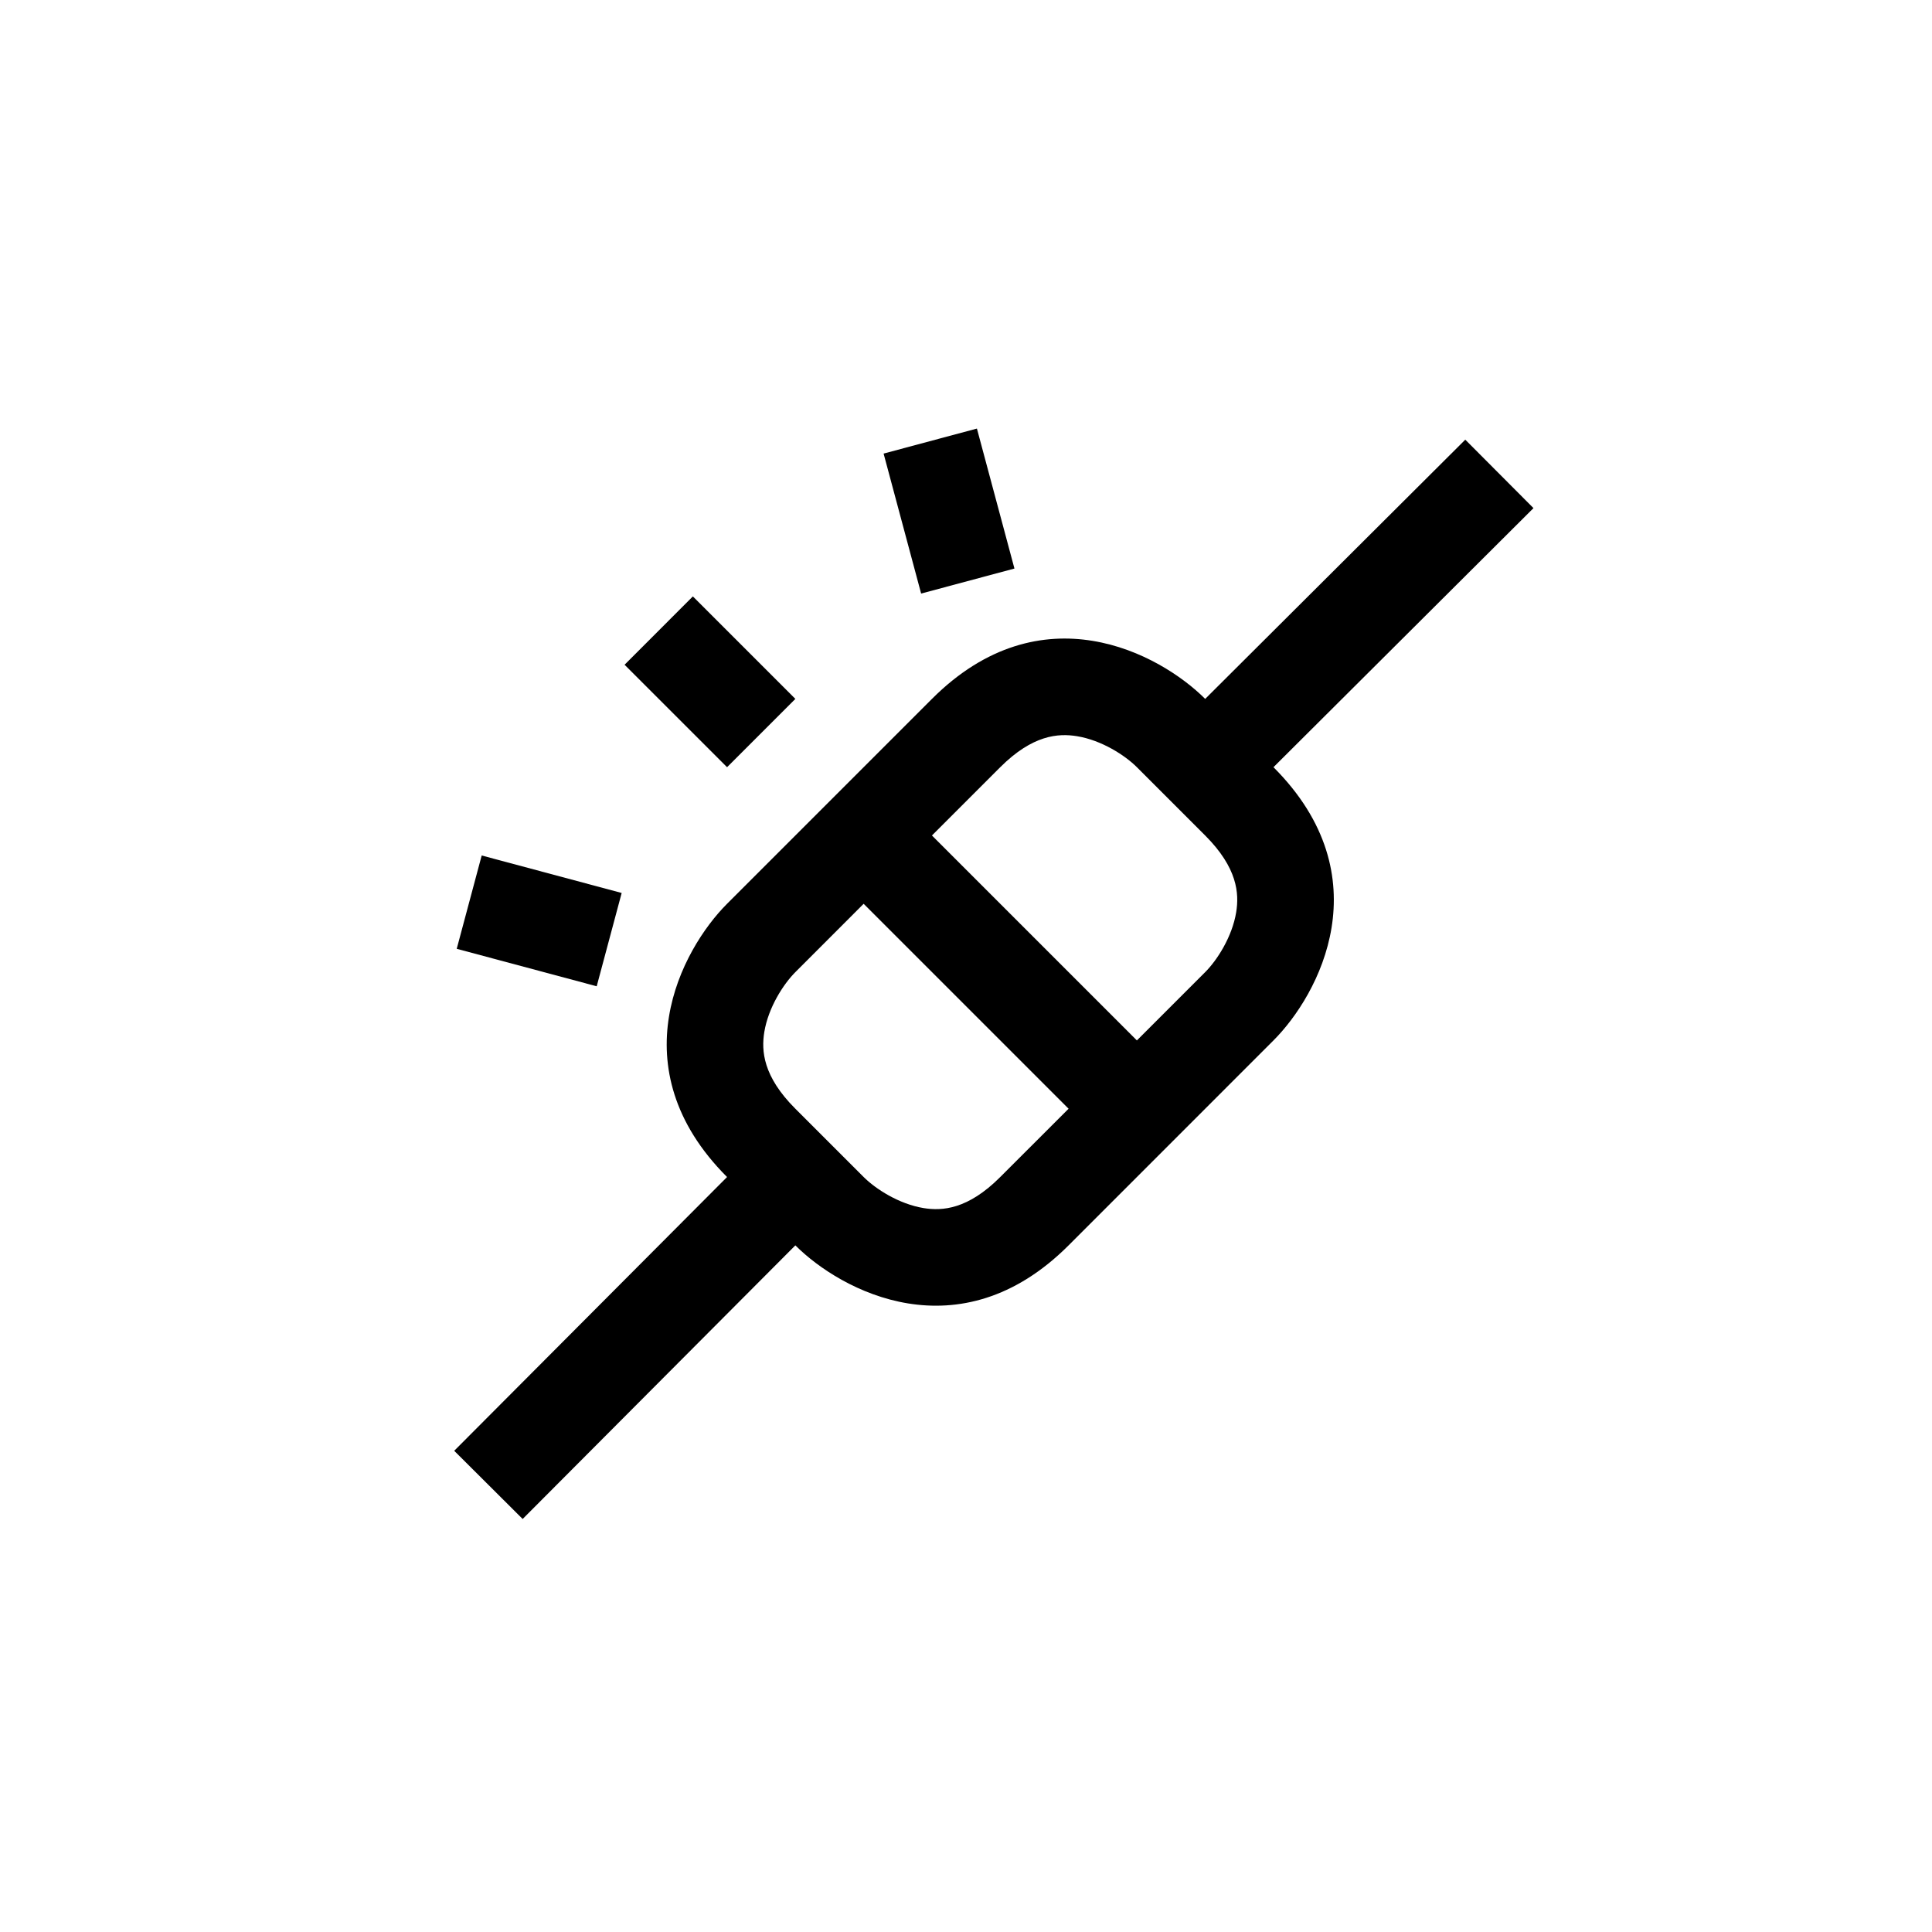 <svg width="40" height="40" viewBox="0 0 40 40" fill="none" xmlns="http://www.w3.org/2000/svg">
<path fill-rule="evenodd" clip-rule="evenodd" d="M22.124 25.784C19.861 28.046 17.41 26.727 16.467 25.784L10.821 31.449L9.404 30.037L15.053 24.369C12.79 22.107 14.11 19.655 15.053 18.712L19.295 14.47C21.558 12.207 24.009 13.527 24.952 14.47L30.337 9.103L31.749 10.52L26.366 15.884C28.629 18.147 27.309 20.598 26.366 21.541L22.124 25.784ZM22.124 22.955L20.709 24.369C20.039 25.04 19.509 25.075 19.122 25.012C18.61 24.928 18.126 24.614 17.881 24.369L16.467 22.955C15.796 22.285 15.761 21.755 15.824 21.367C15.908 20.856 16.222 20.372 16.467 20.127L17.881 18.712L22.124 22.955ZM19.295 17.298L23.538 21.541L24.952 20.127C25.197 19.882 25.511 19.397 25.594 18.886C25.657 18.499 25.622 17.969 24.952 17.298L23.538 15.884C23.293 15.639 22.808 15.325 22.297 15.242C21.91 15.179 21.38 15.214 20.709 15.884L19.295 17.298Z" fill="colorPrimary"/>
<path d="M12.931 13.763L14.345 12.348L16.467 14.47L15.053 15.884L12.931 13.763Z" fill="colorPrimary"/>
<path d="M9.456 19.644L9.973 17.712L12.871 18.488L12.354 20.42L9.456 19.644Z" fill="colorPrimary"/>
<path d="M18.294 9.391L20.226 8.873L21.003 11.771L19.071 12.289L18.294 9.391Z" fill="colorPrimary"/>
</svg>
